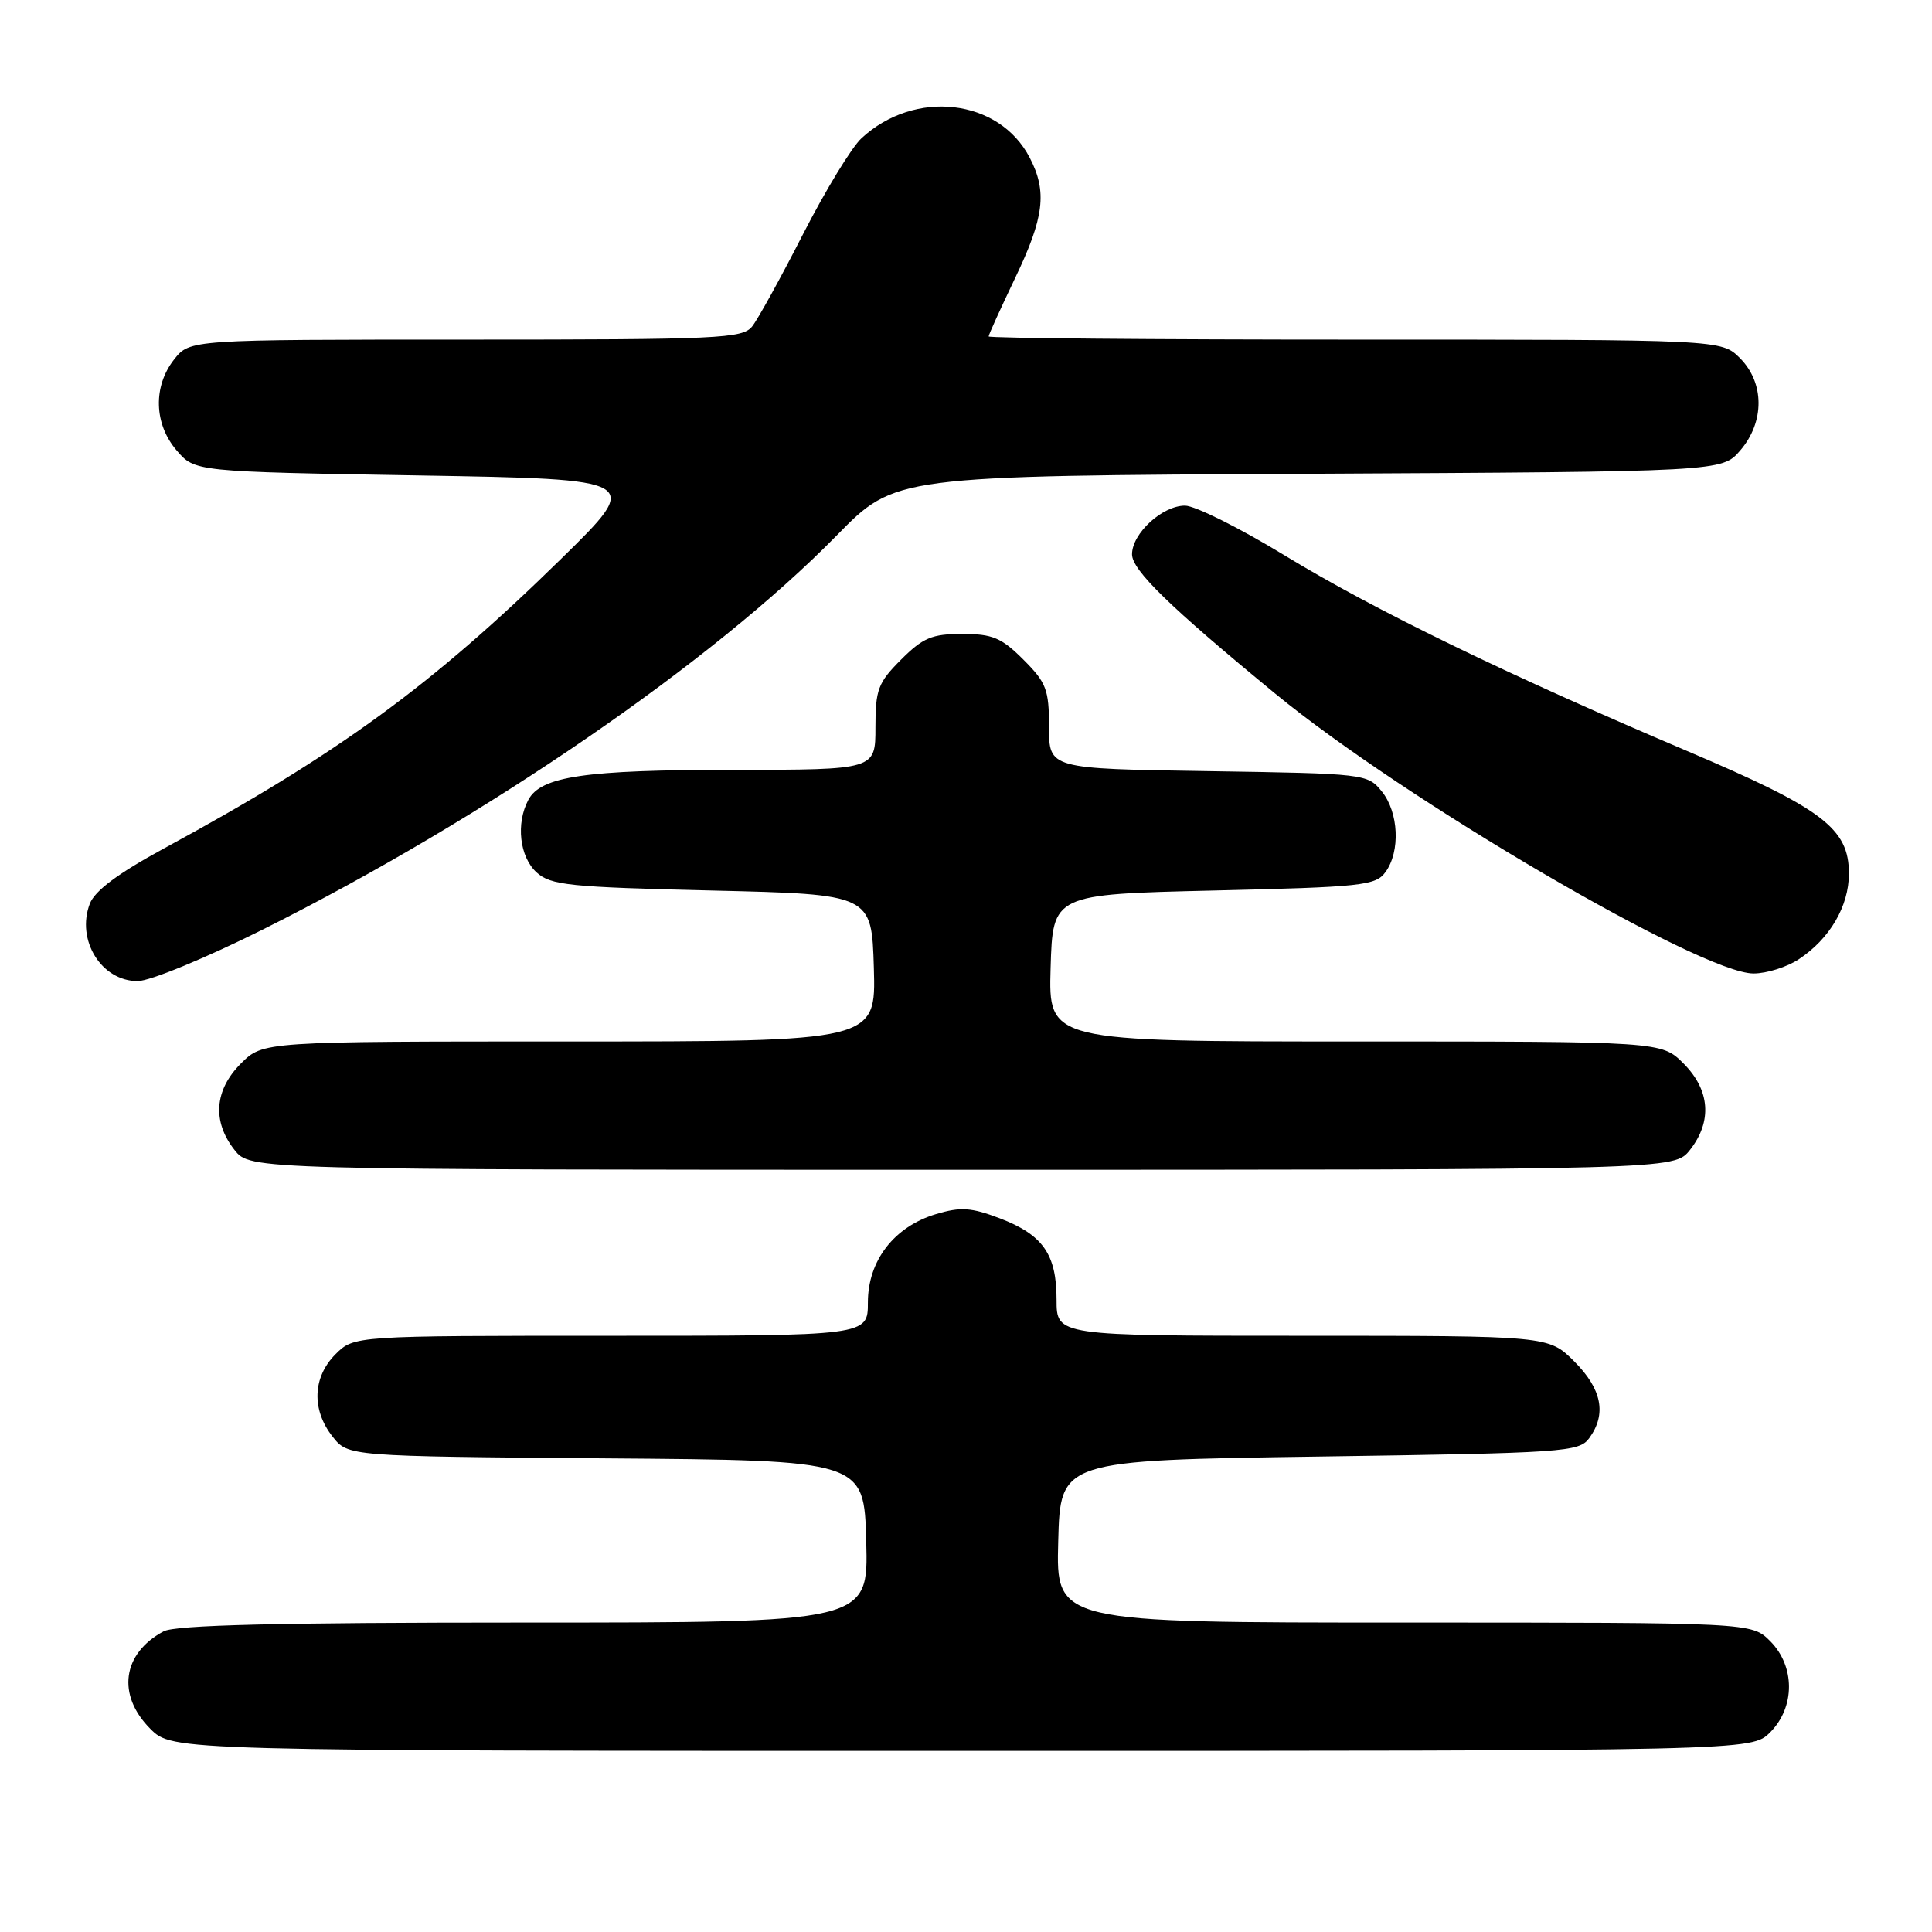 <?xml version="1.0" encoding="UTF-8" standalone="no"?>
<!DOCTYPE svg PUBLIC "-//W3C//DTD SVG 1.1//EN" "http://www.w3.org/Graphics/SVG/1.1/DTD/svg11.dtd" >
<svg xmlns="http://www.w3.org/2000/svg" xmlns:xlink="http://www.w3.org/1999/xlink" version="1.1" viewBox="0 0 256 256">
 <g >
 <path fill="currentColor"
d=" M 234.55 229.55 C 237.88 226.21 237.88 220.79 234.55 217.45 C 232.09 215.00 232.09 215.00 186.01 215.00 C 139.93 215.00 139.93 215.00 140.22 204.25 C 140.50 193.50 140.50 193.50 174.83 193.00 C 207.35 192.53 209.24 192.40 210.58 190.56 C 212.91 187.38 212.26 184.06 208.60 180.40 C 205.20 177.00 205.20 177.00 172.60 177.00 C 140.00 177.00 140.00 177.00 140.00 172.22 C 140.00 166.20 138.20 163.62 132.47 161.43 C 128.68 159.99 127.29 159.90 124.04 160.87 C 118.47 162.54 115.00 167.04 115.00 172.58 C 115.00 177.00 115.00 177.00 80.95 177.00 C 46.91 177.00 46.91 177.00 44.45 179.45 C 41.42 182.49 41.27 186.80 44.06 190.35 C 46.12 192.97 46.12 192.97 80.31 193.24 C 114.50 193.50 114.50 193.50 114.78 204.25 C 115.07 215.00 115.07 215.00 69.47 215.00 C 36.72 215.00 23.25 215.33 21.68 216.16 C 16.20 219.09 15.45 224.60 19.92 229.08 C 22.85 232.00 22.85 232.00 127.47 232.00 C 232.09 232.00 232.09 232.00 234.55 229.55 Z  M 223.93 152.37 C 226.90 148.59 226.59 144.44 223.08 140.92 C 220.15 138.00 220.15 138.00 179.54 138.00 C 138.93 138.00 138.93 138.00 139.21 128.25 C 139.50 118.50 139.50 118.50 160.83 118.00 C 180.47 117.54 182.28 117.35 183.58 115.56 C 185.58 112.82 185.34 107.64 183.09 104.86 C 181.21 102.54 180.87 102.50 160.09 102.18 C 139.00 101.86 139.00 101.86 139.00 96.33 C 139.00 91.37 138.65 90.45 135.60 87.40 C 132.70 84.50 131.51 84.00 127.50 84.00 C 123.49 84.00 122.30 84.50 119.40 87.40 C 116.34 90.46 116.00 91.36 116.00 96.40 C 116.00 102.00 116.00 102.00 97.25 102.01 C 77.53 102.01 71.68 102.86 70.01 105.98 C 68.34 109.11 68.84 113.54 71.10 115.60 C 72.99 117.30 75.37 117.55 94.35 118.00 C 115.50 118.50 115.50 118.50 115.79 128.25 C 116.07 138.00 116.07 138.00 75.46 138.00 C 34.85 138.00 34.85 138.00 31.92 140.92 C 28.41 144.44 28.10 148.59 31.07 152.37 C 33.15 155.00 33.15 155.00 127.50 155.00 C 221.85 155.00 221.85 155.00 223.93 152.37 Z  M 34.84 123.16 C 64.38 108.37 94.41 87.74 110.89 70.93 C 118.61 63.05 118.61 63.05 173.39 62.78 C 228.17 62.50 228.17 62.50 230.59 59.69 C 233.84 55.91 233.82 50.73 230.55 47.45 C 228.09 45.00 228.09 45.00 179.55 45.00 C 152.85 45.00 131.00 44.81 131.00 44.58 C 131.00 44.35 132.58 40.88 134.50 36.86 C 138.36 28.81 138.78 25.40 136.45 20.91 C 132.40 13.06 121.21 11.77 114.15 18.32 C 112.85 19.52 109.38 25.22 106.42 31.00 C 103.47 36.78 100.43 42.29 99.67 43.25 C 98.39 44.86 95.34 45.00 61.71 45.00 C 25.15 45.00 25.15 45.00 23.07 47.63 C 20.26 51.21 20.40 56.19 23.41 59.69 C 25.82 62.50 25.82 62.50 55.47 63.00 C 85.12 63.50 85.12 63.50 74.31 74.09 C 57.16 90.89 44.80 99.90 21.68 112.45 C 15.63 115.74 12.56 118.03 11.90 119.75 C 10.07 124.57 13.43 130.00 18.24 130.00 C 19.87 130.00 27.26 126.95 34.84 123.16 Z  M 238.36 127.10 C 242.45 124.40 244.99 120.08 244.99 115.77 C 245.00 109.77 241.54 107.15 223.50 99.49 C 199.56 89.32 182.13 80.85 170.15 73.55 C 164.24 69.95 158.33 67.00 157.02 67.00 C 154.01 67.00 150.00 70.68 150.00 73.45 C 150.00 75.55 154.99 80.41 168.95 91.89 C 186.00 105.92 225.46 129.01 232.36 128.99 C 234.09 128.99 236.79 128.14 238.36 127.10 Z "/>
</g>
</svg>